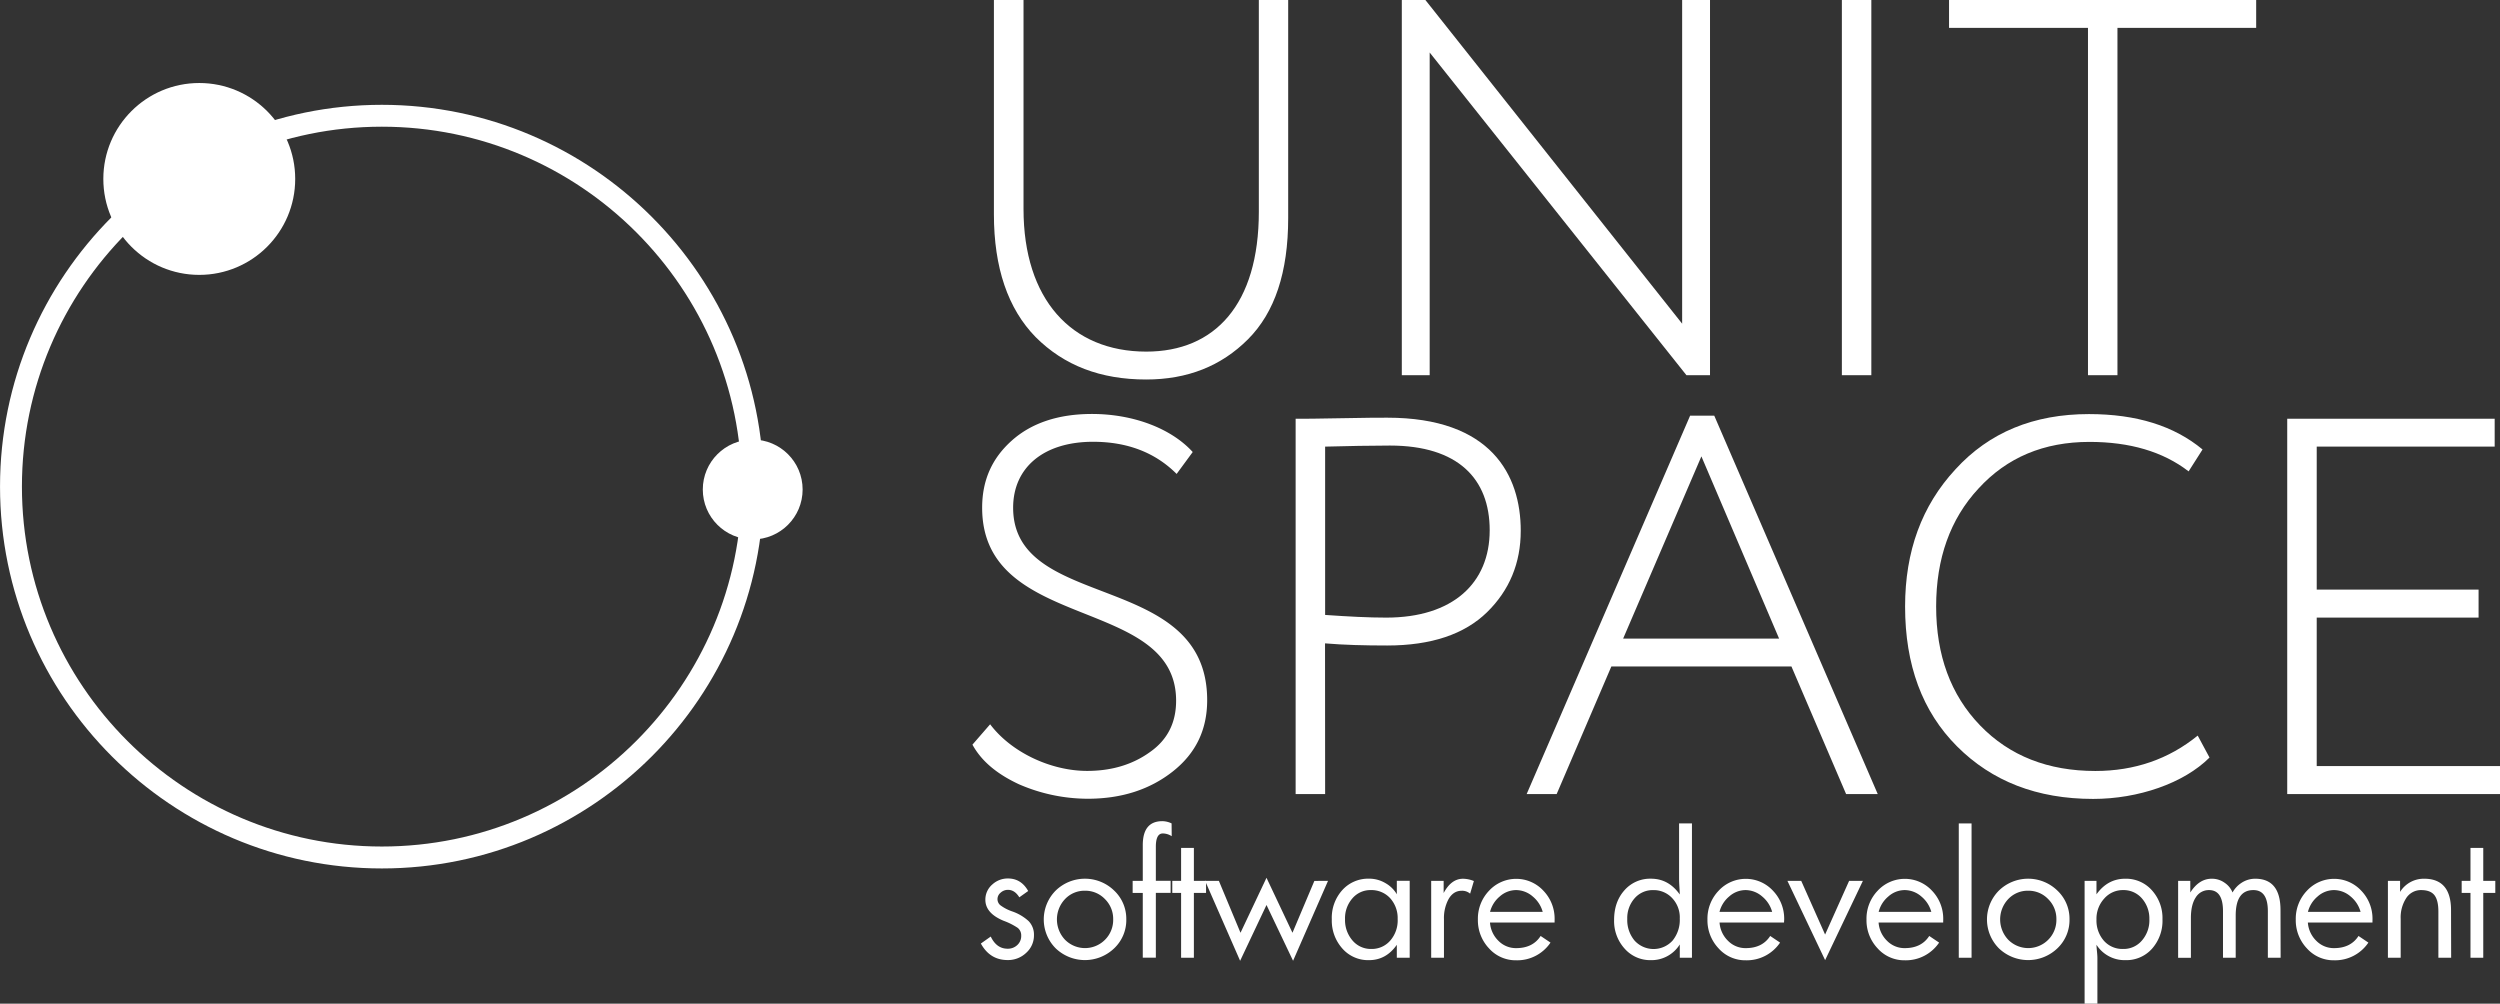 <svg id="Слой_1" data-name="Слой 1" xmlns="http://www.w3.org/2000/svg" viewBox="0 0 1027.26 412.4"><rect x="0" y="0" width="1027.26" height="412.4" fill="#333333" stroke="none"/><defs><style>.cls-1{fill:#fff;}</style></defs><title>unit space logo vector white</title><path class="cls-1" d="M1146.08,459.89h-9.69l-105.5-132.59V459.89h-11.45V305.72h9.69l105.5,133v-133h11.45Z" transform="translate(-443.43 -305.72)"/><path class="cls-1" d="M972.75,305.72v89.64c0,22.24-5.51,38.76-16.52,49.78s-24.89,16.52-41.85,16.52c-18.72,0-33.7-5.73-45.37-17.4-11.45-11.67-17.18-28.63-17.18-50.44v-88.1H864v85.9c0,37,19.6,58.58,50.44,58.58,28.19,0,46.25-19.38,46.25-57.48v-87Z" transform="translate(-443.43 -305.72)"/><path class="cls-1" d="M1200.26,459.89V305.72h12.11V459.89Z" transform="translate(-443.43 -305.72)"/><path class="cls-1" d="M1244.3,317.17V305.72h126.2v11.45h-57V459.89h-12.11V317.17Z" transform="translate(-443.43 -305.72)"/><path class="cls-1" d="M847,514.35c0-11.23,4-20.26,12.11-27.53s19.16-11,33-11c17,0,32.6,5.95,41.41,15.64l-6.61,9q-13.21-13.21-34.36-13.21c-20.26,0-32.82,10.57-32.82,27.09,0,42.95,79.73,25.55,79.73,79.07,0,12.11-4.62,21.8-14.1,29.29s-21.14,11.23-35,11.23A71.22,71.22,0,0,1,862.17,628c-9-4.18-15.42-9.47-19.16-16.3l7.27-8.37c8.81,11.67,25.11,19.16,39.86,19.16,10.13,0,18.72-2.64,25.77-7.71,7.27-5.07,10.79-12.11,10.79-21.14C926.7,550.25,847,565.67,847,514.35Z" transform="translate(-443.43 -305.72)"/><path class="cls-1" d="M987.93,632H975.81V477.79c2.86,0,9,0,18.72-.22s16.08-.22,18.94-.22c42.73,0,54.84,23.57,54.84,46.47,0,13.21-4.62,24.45-13.87,33.48s-22.91,13.66-41,13.66c-9.25,0-17.84-.22-25.55-.88Zm0-142.72V558.4c9.47.66,17.84,1.1,25.11,1.1,27.31,0,42.51-14.1,42.51-35.9,0-21.14-13-34.8-41-34.8C1006.43,488.8,997.62,489,987.93,489.24Z" transform="translate(-443.43 -305.72)"/><path class="cls-1" d="M1070.74,632l67.17-155.49h9.91L1215,632h-13l-22.46-52.42h-74L1083.07,632Zm71.8-138.75-32.16,74.88h64.09Z" transform="translate(-443.43 -305.72)"/><path class="cls-1" d="M1351.33,617c-10.57,10.57-29.29,17-47.79,17-23.13,0-41.63-7.27-55.94-21.58s-21.36-33.48-21.36-57.48c0-22.69,6.83-41.41,20.7-56.38,13.88-15.2,32.16-22.69,54.84-22.69,19.6,0,35,4.85,46.69,14.54l-5.73,9c-10.57-8.15-24.23-12.11-40.75-12.11q-28.08,0-45.59,19.16c-11.67,12.55-17.4,28.85-17.4,48.45,0,20,5.95,36.34,18.06,48.89s28,18.72,47.35,18.72c16.08,0,30.17-4.85,42.07-14.54Z" transform="translate(-443.43 -305.72)"/><path class="cls-1" d="M1383.26,632V477.79h85.24v11.45h-73.12V548h66.51V559.5h-66.51v61h75.32V632Z" transform="translate(-443.43 -305.72)"/><path class="cls-1" d="M868.29,690a9.57,9.57,0,0,1-3.16,7.21,10.74,10.74,0,0,1-7.66,3q-7.27,0-11-6.79l4.06-2.87q2.39,5,6.92,5a5.58,5.58,0,0,0,4-1.52,5,5,0,0,0,1.6-3.8,3.94,3.94,0,0,0-1.43-3.24,27.07,27.07,0,0,0-5.76-2.9q-7.54-3.1-7.54-8.67a8.17,8.17,0,0,1,2.83-6.24,9.33,9.33,0,0,1,6.45-2.49q5.42,0,8.32,5.15l-3.65,2.59q-1.88-3.07-4.67-3.07a4.41,4.41,0,0,0-3,1.16,3.43,3.43,0,0,0-1.3,2.59,3.27,3.27,0,0,0,1.16,2.56,17.81,17.81,0,0,0,4.91,2.56,19.21,19.21,0,0,1,6.75,4A8,8,0,0,1,868.29,690Z" transform="translate(-443.43 -305.72)"/><path class="cls-1" d="M906.23,683.47a16,16,0,0,1-5,11.94,17.37,17.37,0,0,1-24,0,16.82,16.82,0,0,1,0-23.76,17.22,17.22,0,0,1,24,0A15.94,15.94,0,0,1,906.23,683.47Zm-5.39,0a11.4,11.4,0,0,0-3.39-8.32,11.12,11.12,0,0,0-8.2-3.43,11,11,0,0,0-8.19,3.43,12.15,12.15,0,0,0,0,16.72,11.56,11.56,0,0,0,16.42,0A11.51,11.51,0,0,0,900.84,683.48Z" transform="translate(-443.43 -305.72)"/><path class="cls-1" d="M924.89,649.32a6.84,6.84,0,0,0-3.65-1.13q-2.87,0-2.87,5.46v14h6.07v4.95h-6.07v26.64H913V672.62h-4.16v-4.95H913V653q0-9.86,8.05-9.86a9,9,0,0,1,3.79.92Z" transform="translate(-443.43 -305.72)"/><path class="cls-1" d="M939,672.62H934v26.64h-5.25V672.62h-3.62v-4.95h3.62V654.13H934v13.54H939Z" transform="translate(-443.43 -305.72)"/><path class="cls-1" d="M989.12,667.67l-14.36,32.84-10.92-22.93L953,700.52l-14.39-32.85h5.66L953.16,689l10.68-22.59L974.51,689l9-21.31Z" transform="translate(-443.43 -305.72)"/><path class="cls-1" d="M1022.68,699.26h-5.29v-5.32q-4.4,6.31-11.46,6.31A14.08,14.08,0,0,1,995,695.46a17.21,17.21,0,0,1-4.33-12,17,17,0,0,1,4.32-12,14.29,14.29,0,0,1,11-4.69,13.06,13.06,0,0,1,6.69,1.81,12.54,12.54,0,0,1,4.71,4.6v-5.53h5.29Zm-4.95-15.79a12.2,12.2,0,0,0-3.1-8.7,10.42,10.42,0,0,0-7.95-3.31,9.7,9.7,0,0,0-7.57,3.43,12.37,12.37,0,0,0-3,8.51,12.82,12.82,0,0,0,3.05,8.75,9.85,9.85,0,0,0,7.76,3.5,10,10,0,0,0,7.78-3.45A12.63,12.63,0,0,0,1017.74,683.47Z" transform="translate(-443.43 -305.72)"/><path class="cls-1" d="M1049.05,667.74l-1.54,5.19a5,5,0,0,0-3.48-1.19q-3.48,0-5.46,3.58a16.42,16.42,0,0,0-1.81,8.08v15.86h-5.25V667.67h5.12v5q3.14-5.87,7.95-5.87A12.1,12.1,0,0,1,1049.05,667.74Z" transform="translate(-443.43 -305.72)"/><path class="cls-1" d="M1082.21,684.8h-26.54a11.59,11.59,0,0,0,3.48,7.51,10.06,10.06,0,0,0,7.27,3q6.86,0,10.06-5l4.06,2.73a16.5,16.5,0,0,1-14.12,7.27,14.68,14.68,0,0,1-11.15-4.9,16.78,16.78,0,0,1-4.57-11.89,16.61,16.61,0,0,1,4.59-11.8,15.21,15.21,0,0,1,22.33,0,16.57,16.57,0,0,1,4.61,11.8Zm-4.88-4.4a12.44,12.44,0,0,0-4.09-6.31,10.51,10.51,0,0,0-6.82-2.63,10.15,10.15,0,0,0-6.72,2.61,12.11,12.11,0,0,0-4,6.33Z" transform="translate(-443.43 -305.72)"/><path class="cls-1" d="M1138.66,699.26h-5V693.8a13.69,13.69,0,0,1-11.87,6.45,14,14,0,0,1-10.8-4.74,16.83,16.83,0,0,1-4.32-11.77q0-7.44,4.25-12.2a14,14,0,0,1,10.93-4.76q7.2,0,11.8,6.48,0-.85-.14-3t-.14-3.45V644.07h5.29Zm-5-16.2a11.54,11.54,0,0,0-3.14-8.32,10.34,10.34,0,0,0-7.78-3.27,9.82,9.82,0,0,0-7.66,3.38,12.27,12.27,0,0,0-3,8.49,13.1,13.1,0,0,0,3,8.87,10.54,10.54,0,0,0,15.62,0A13.45,13.45,0,0,0,1133.65,683.06Z" transform="translate(-443.43 -305.72)"/><path class="cls-1" d="M1176.49,684.8H1150a11.59,11.59,0,0,0,3.48,7.51,10.06,10.06,0,0,0,7.27,3q6.86,0,10.06-5l4.06,2.73a16.5,16.5,0,0,1-14.12,7.27,14.68,14.68,0,0,1-11.15-4.9,16.78,16.78,0,0,1-4.57-11.89,16.61,16.61,0,0,1,4.59-11.8,15.21,15.21,0,0,1,22.33,0,16.57,16.57,0,0,1,4.61,11.8Zm-4.88-4.4a12.44,12.44,0,0,0-4.09-6.31,10.51,10.51,0,0,0-6.82-2.63,10.15,10.15,0,0,0-6.72,2.61,12.11,12.11,0,0,0-4,6.33Z" transform="translate(-443.43 -305.72)"/><path class="cls-1" d="M1208.9,667.67l-15.52,32.58-15.49-32.58h5.67l9.81,22.06,9.87-22.06Z" transform="translate(-443.43 -305.72)"/><path class="cls-1" d="M1241.89,684.8h-26.54a11.59,11.59,0,0,0,3.48,7.51,10.06,10.06,0,0,0,7.27,3q6.86,0,10.06-5l4.06,2.73a16.5,16.5,0,0,1-14.12,7.27,14.68,14.68,0,0,1-11.15-4.9,16.78,16.78,0,0,1-4.57-11.89,16.61,16.61,0,0,1,4.59-11.8,15.21,15.21,0,0,1,22.33,0,16.57,16.57,0,0,1,4.61,11.8Zm-4.88-4.4a12.44,12.44,0,0,0-4.09-6.31,10.51,10.51,0,0,0-6.82-2.63,10.15,10.15,0,0,0-6.72,2.61,12.11,12.11,0,0,0-4,6.33Z" transform="translate(-443.43 -305.72)"/><path class="cls-1" d="M1253.55,699.26h-5.25V644.07h5.25Z" transform="translate(-443.43 -305.72)"/><path class="cls-1" d="M1293.8,683.47a16,16,0,0,1-5,11.94,17.37,17.37,0,0,1-24,0,16.82,16.82,0,0,1,0-23.76,17.22,17.22,0,0,1,24,0A15.94,15.94,0,0,1,1293.8,683.47Zm-5.39,0a11.4,11.4,0,0,0-3.39-8.32,11.12,11.12,0,0,0-8.2-3.43,11,11,0,0,0-8.19,3.43,12.15,12.15,0,0,0,0,16.72,11.56,11.56,0,0,0,16.42,0A11.51,11.51,0,0,0,1288.41,683.48Z" transform="translate(-443.43 -305.72)"/><path class="cls-1" d="M1332,683.47a17.27,17.27,0,0,1-4.28,12.06,14.09,14.09,0,0,1-10.93,4.72,13.74,13.74,0,0,1-11.91-6.31q0,.68.19,2.58t.19,2.81v18.79H1300V667.67h4.88v5.53q4.61-6.41,11.8-6.41a14.22,14.22,0,0,1,11,4.78A17,17,0,0,1,1332,683.47Zm-5.39.07a12.52,12.52,0,0,0-3.05-8.65,9.93,9.93,0,0,0-7.76-3.43,10.1,10.1,0,0,0-7.73,3.48,12.24,12.24,0,0,0-3.19,8.6,12.61,12.61,0,0,0,3,8.68,10.11,10.11,0,0,0,7.95,3.43,9.82,9.82,0,0,0,7.71-3.45A12.63,12.63,0,0,0,1326.62,683.53Z" transform="translate(-443.43 -305.72)"/><path class="cls-1" d="M1380.55,699.26h-5.25V680.12q0-8.66-5.94-8.66-7.27,0-7.27,10.47v17.33h-5.22V680.12q0-8.66-5.73-8.66a6.27,6.27,0,0,0-5.46,3q-2,3-2,8.48v16.34h-5.25V667.67h5v4.78q3.62-5.66,8.8-5.66a9,9,0,0,1,5.42,1.74,8.65,8.65,0,0,1,3.14,3.92,10.91,10.91,0,0,1,3.51-3.85,10.21,10.21,0,0,1,5.8-1.81q10.4,0,10.4,12.93Z" transform="translate(-443.43 -305.72)"/><path class="cls-1" d="M1418.28,684.8h-26.54a11.59,11.59,0,0,0,3.48,7.51,10.06,10.06,0,0,0,7.27,3q6.86,0,10.06-5l4.06,2.73a16.5,16.5,0,0,1-14.12,7.27,14.68,14.68,0,0,1-11.15-4.9,16.78,16.78,0,0,1-4.57-11.89,16.61,16.61,0,0,1,4.59-11.8,15.21,15.21,0,0,1,22.33,0,16.57,16.57,0,0,1,4.61,11.8Zm-4.88-4.4a12.44,12.44,0,0,0-4.09-6.31,10.51,10.51,0,0,0-6.82-2.63,10.15,10.15,0,0,0-6.72,2.61,12.11,12.11,0,0,0-4,6.33Z" transform="translate(-443.43 -305.72)"/><path class="cls-1" d="M1450.62,699.26h-5.25v-19q0-4.61-1.62-6.7t-5.44-2.1a7.18,7.18,0,0,0-6.21,3.38,14.53,14.53,0,0,0-2.22,8.43v16h-5.25V667.67h5v4.54a11.46,11.46,0,0,1,9.89-5.42q11.05,0,11.05,12.93Z" transform="translate(-443.43 -305.72)"/><path class="cls-1" d="M1468.76,672.62h-4.95v26.64h-5.25V672.62h-3.62v-4.95h3.62V654.13h5.25v13.54h4.95Z" transform="translate(-443.43 -305.72)"/><path class="cls-1" d="M600.33,662.57c-86.51,0-156.89-70.38-156.89-156.89s70.38-156.89,156.89-156.89,156.89,70.38,156.89,156.89S686.84,662.57,600.33,662.57Zm0-304.79c-81.55,0-147.89,66.34-147.89,147.89s66.34,147.89,147.89,147.89,147.89-66.34,147.89-147.89S681.88,357.78,600.33,357.78Z" transform="translate(-443.43 -305.72)"/><circle class="cls-1" cx="81.88" cy="73.53" r="39.42"/><circle class="cls-1" cx="309.29" cy="201.14" r="20.51"/></svg>